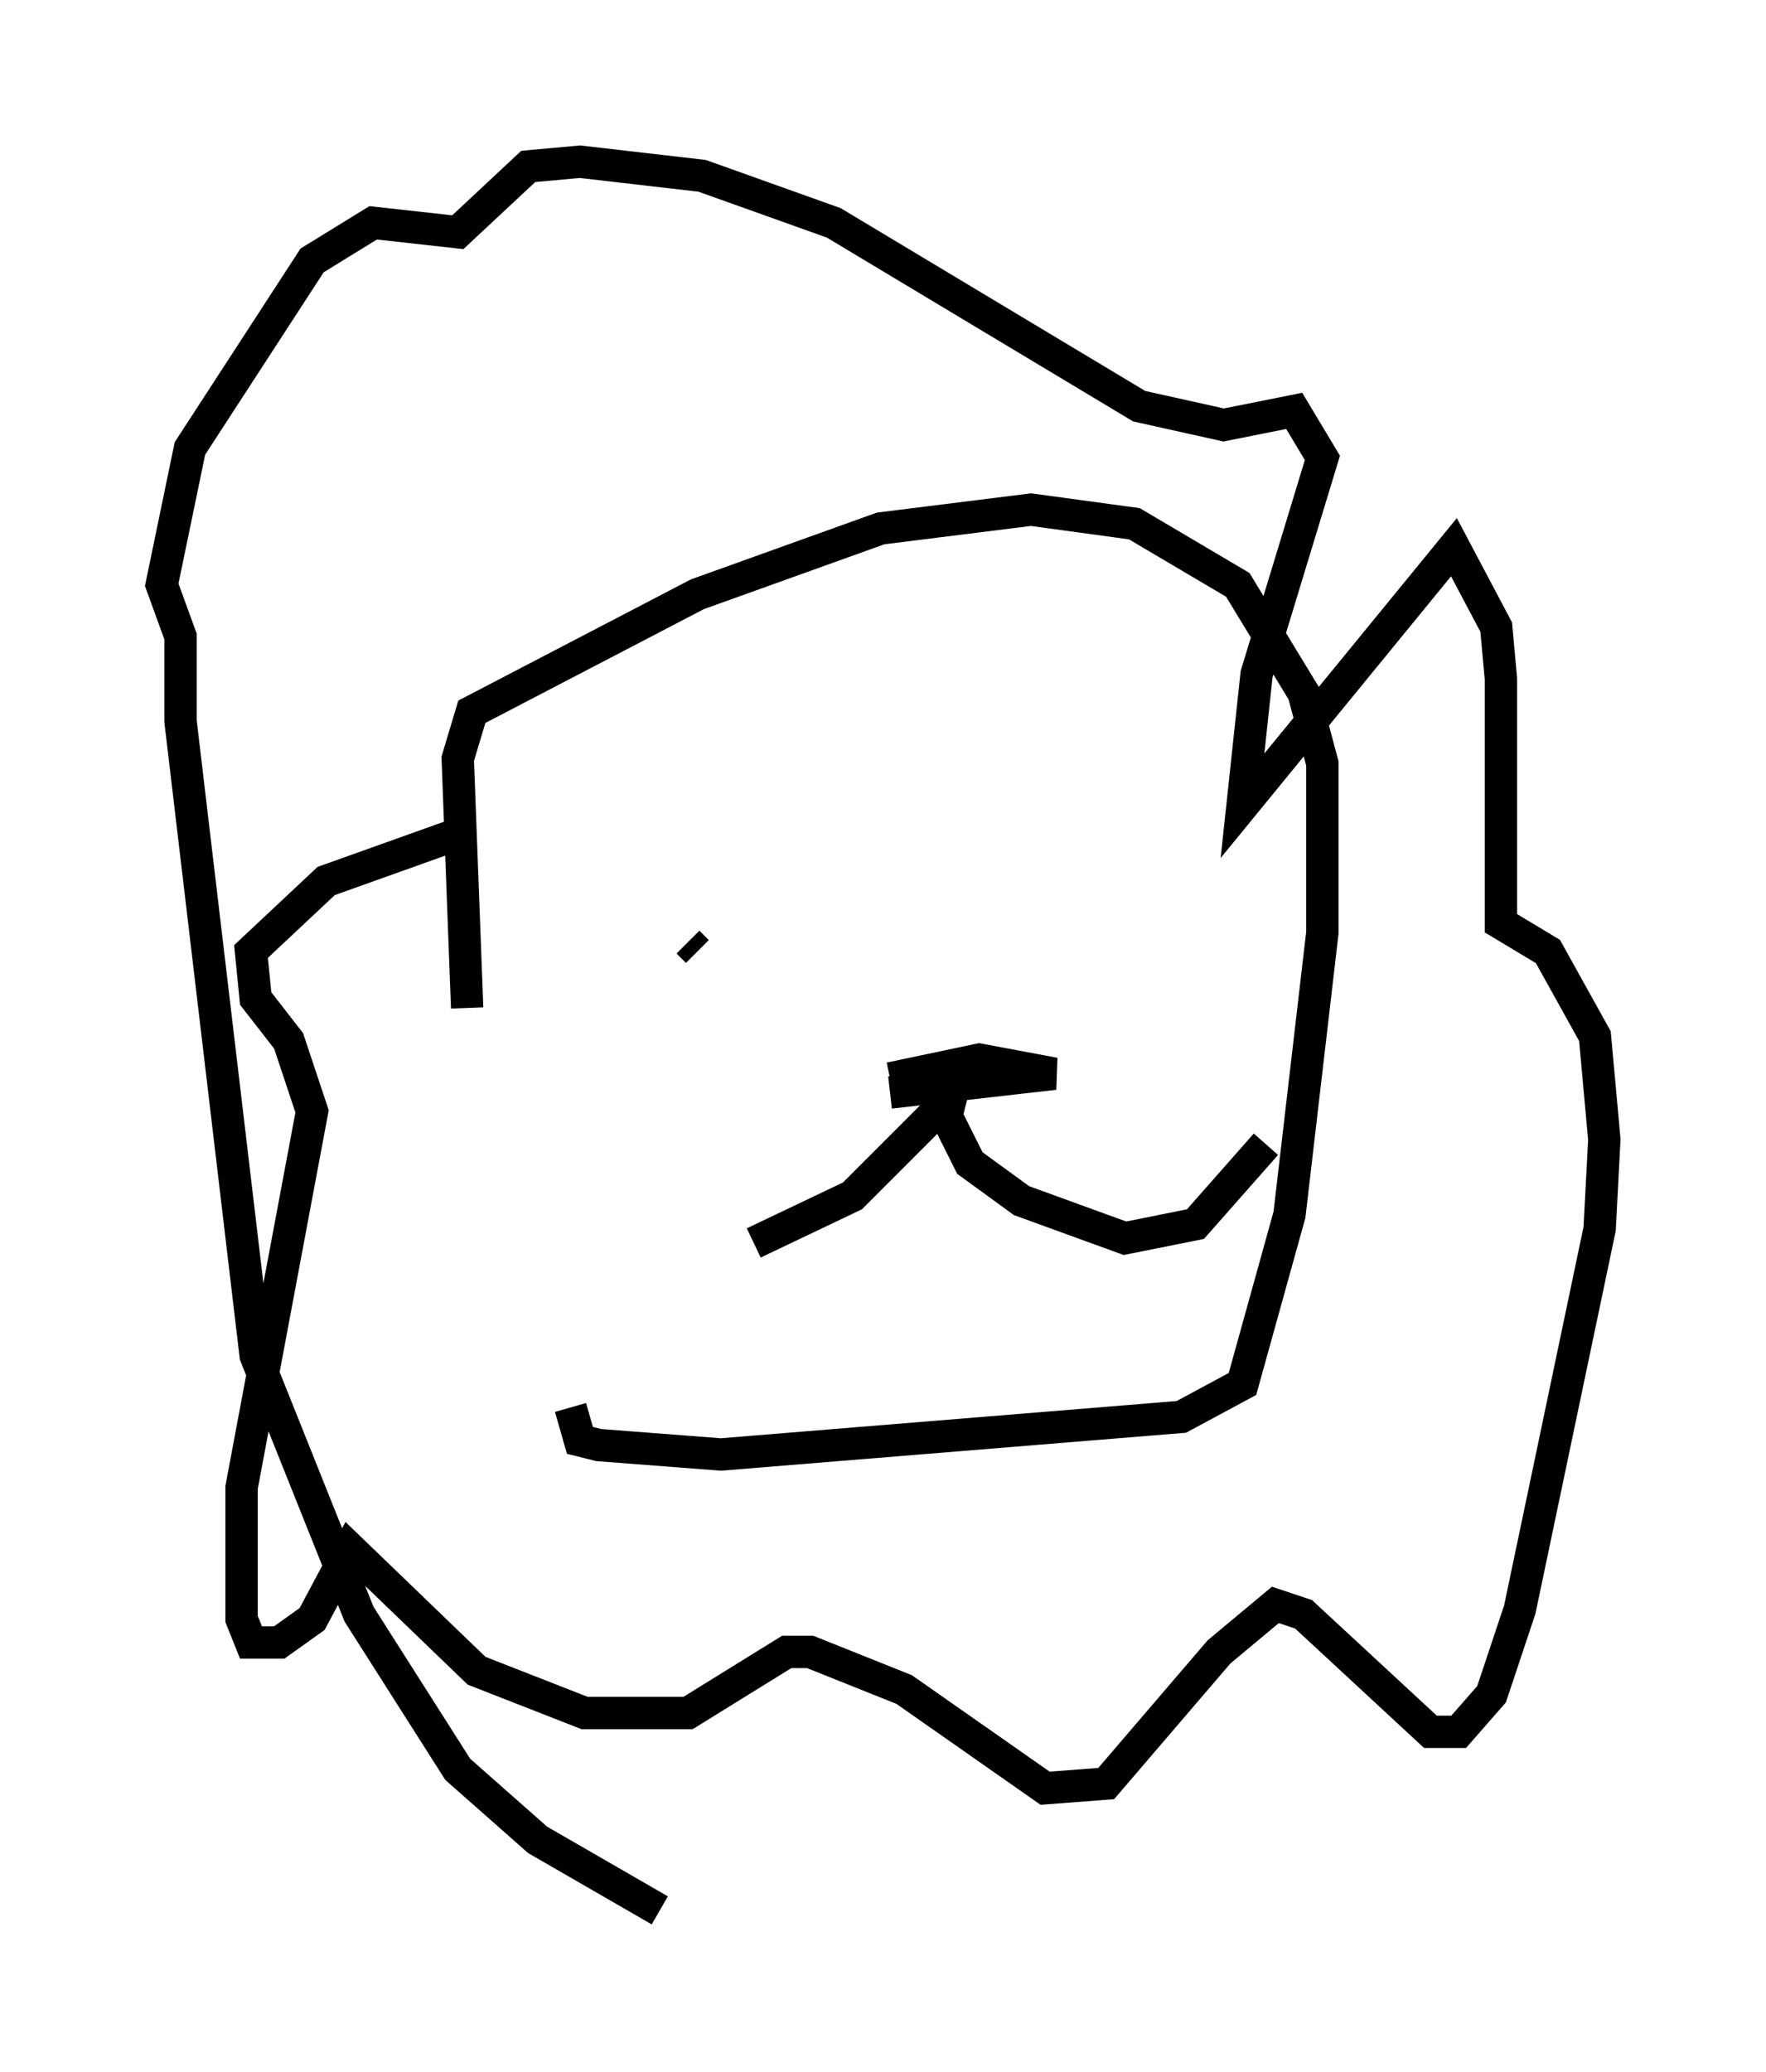 <?xml version="1.0" encoding="utf-8" ?>
<svg baseProfile="full" height="64.033" version="1.1" width="54.592" xmlns="http://www.w3.org/2000/svg" xmlns:ev="http://www.w3.org/2001/xml-events" xmlns:xlink="http://www.w3.org/1999/xlink"><defs /><rect fill="white" height="64.033" width="54.592" x="0" y="0" /><path d="M18.363, 43.346 m-3.922, -12.201 l-0.291, -7.698 0.436, -1.453 l6.972, -3.631 5.665, -2.034 l4.648, -0.581 3.196, 0.436 l3.196, 1.888 2.034, 3.341 l0.581, 2.179 0.0, 5.229 l-1.017, 8.715 -1.453, 5.229 l-1.888, 1.017 -14.235, 1.162 l-3.777, -0.291 -0.581, -0.145 l-0.291, -1.017 m3.922, -14.089 l-0.291, -0.291 m13.508, -2.615 l0.0, 0.0 m-11.475, 11.911 l3.05, -1.453 3.05, -3.05 l-0.145, 0.581 0.726, 1.453 l1.598, 1.162 3.196, 1.162 l2.179, -0.436 2.179, -2.469 m-11.62, -1.598 l5.084, -0.581 -2.324, -0.436 l-2.76, 0.581 m-13.363, -7.553 l-4.067, 1.453 -2.324, 2.179 l0.145, 1.453 1.017, 1.307 l0.726, 2.179 -2.179, 11.62 l0.0, 4.067 0.291, 0.726 l0.872, 0.0 1.017, -0.726 l1.162, -2.179 3.922, 3.777 l3.341, 1.307 3.196, 0.0 l3.05, -1.888 0.726, 0.0 l2.905, 1.162 4.358, 3.05 l1.888, -0.145 3.486, -4.067 l1.743, -1.453 0.872, 0.291 l3.922, 3.631 0.872, 0.0 l1.017, -1.162 0.872, -2.615 l2.469, -11.765 0.145, -2.76 l-0.291, -3.196 -1.453, -2.615 l-1.453, -0.872 0.0, -7.553 l-0.145, -1.598 -1.307, -2.469 l-6.536, 7.989 0.436, -4.067 l2.034, -6.682 -0.872, -1.453 l-2.179, 0.436 -2.615, -0.581 l-9.441, -5.665 -4.067, -1.453 l-3.777, -0.436 -1.598, 0.145 l-2.179, 2.034 -2.615, -0.291 l-1.888, 1.162 -3.777, 5.81 l-0.872, 4.212 0.581, 1.598 l0.0, 2.615 2.324, 19.609 l3.196, 7.989 3.05, 4.793 l2.469, 2.179 3.777, 2.179 " fill="none" stroke="black" stroke-width="1" /></svg>